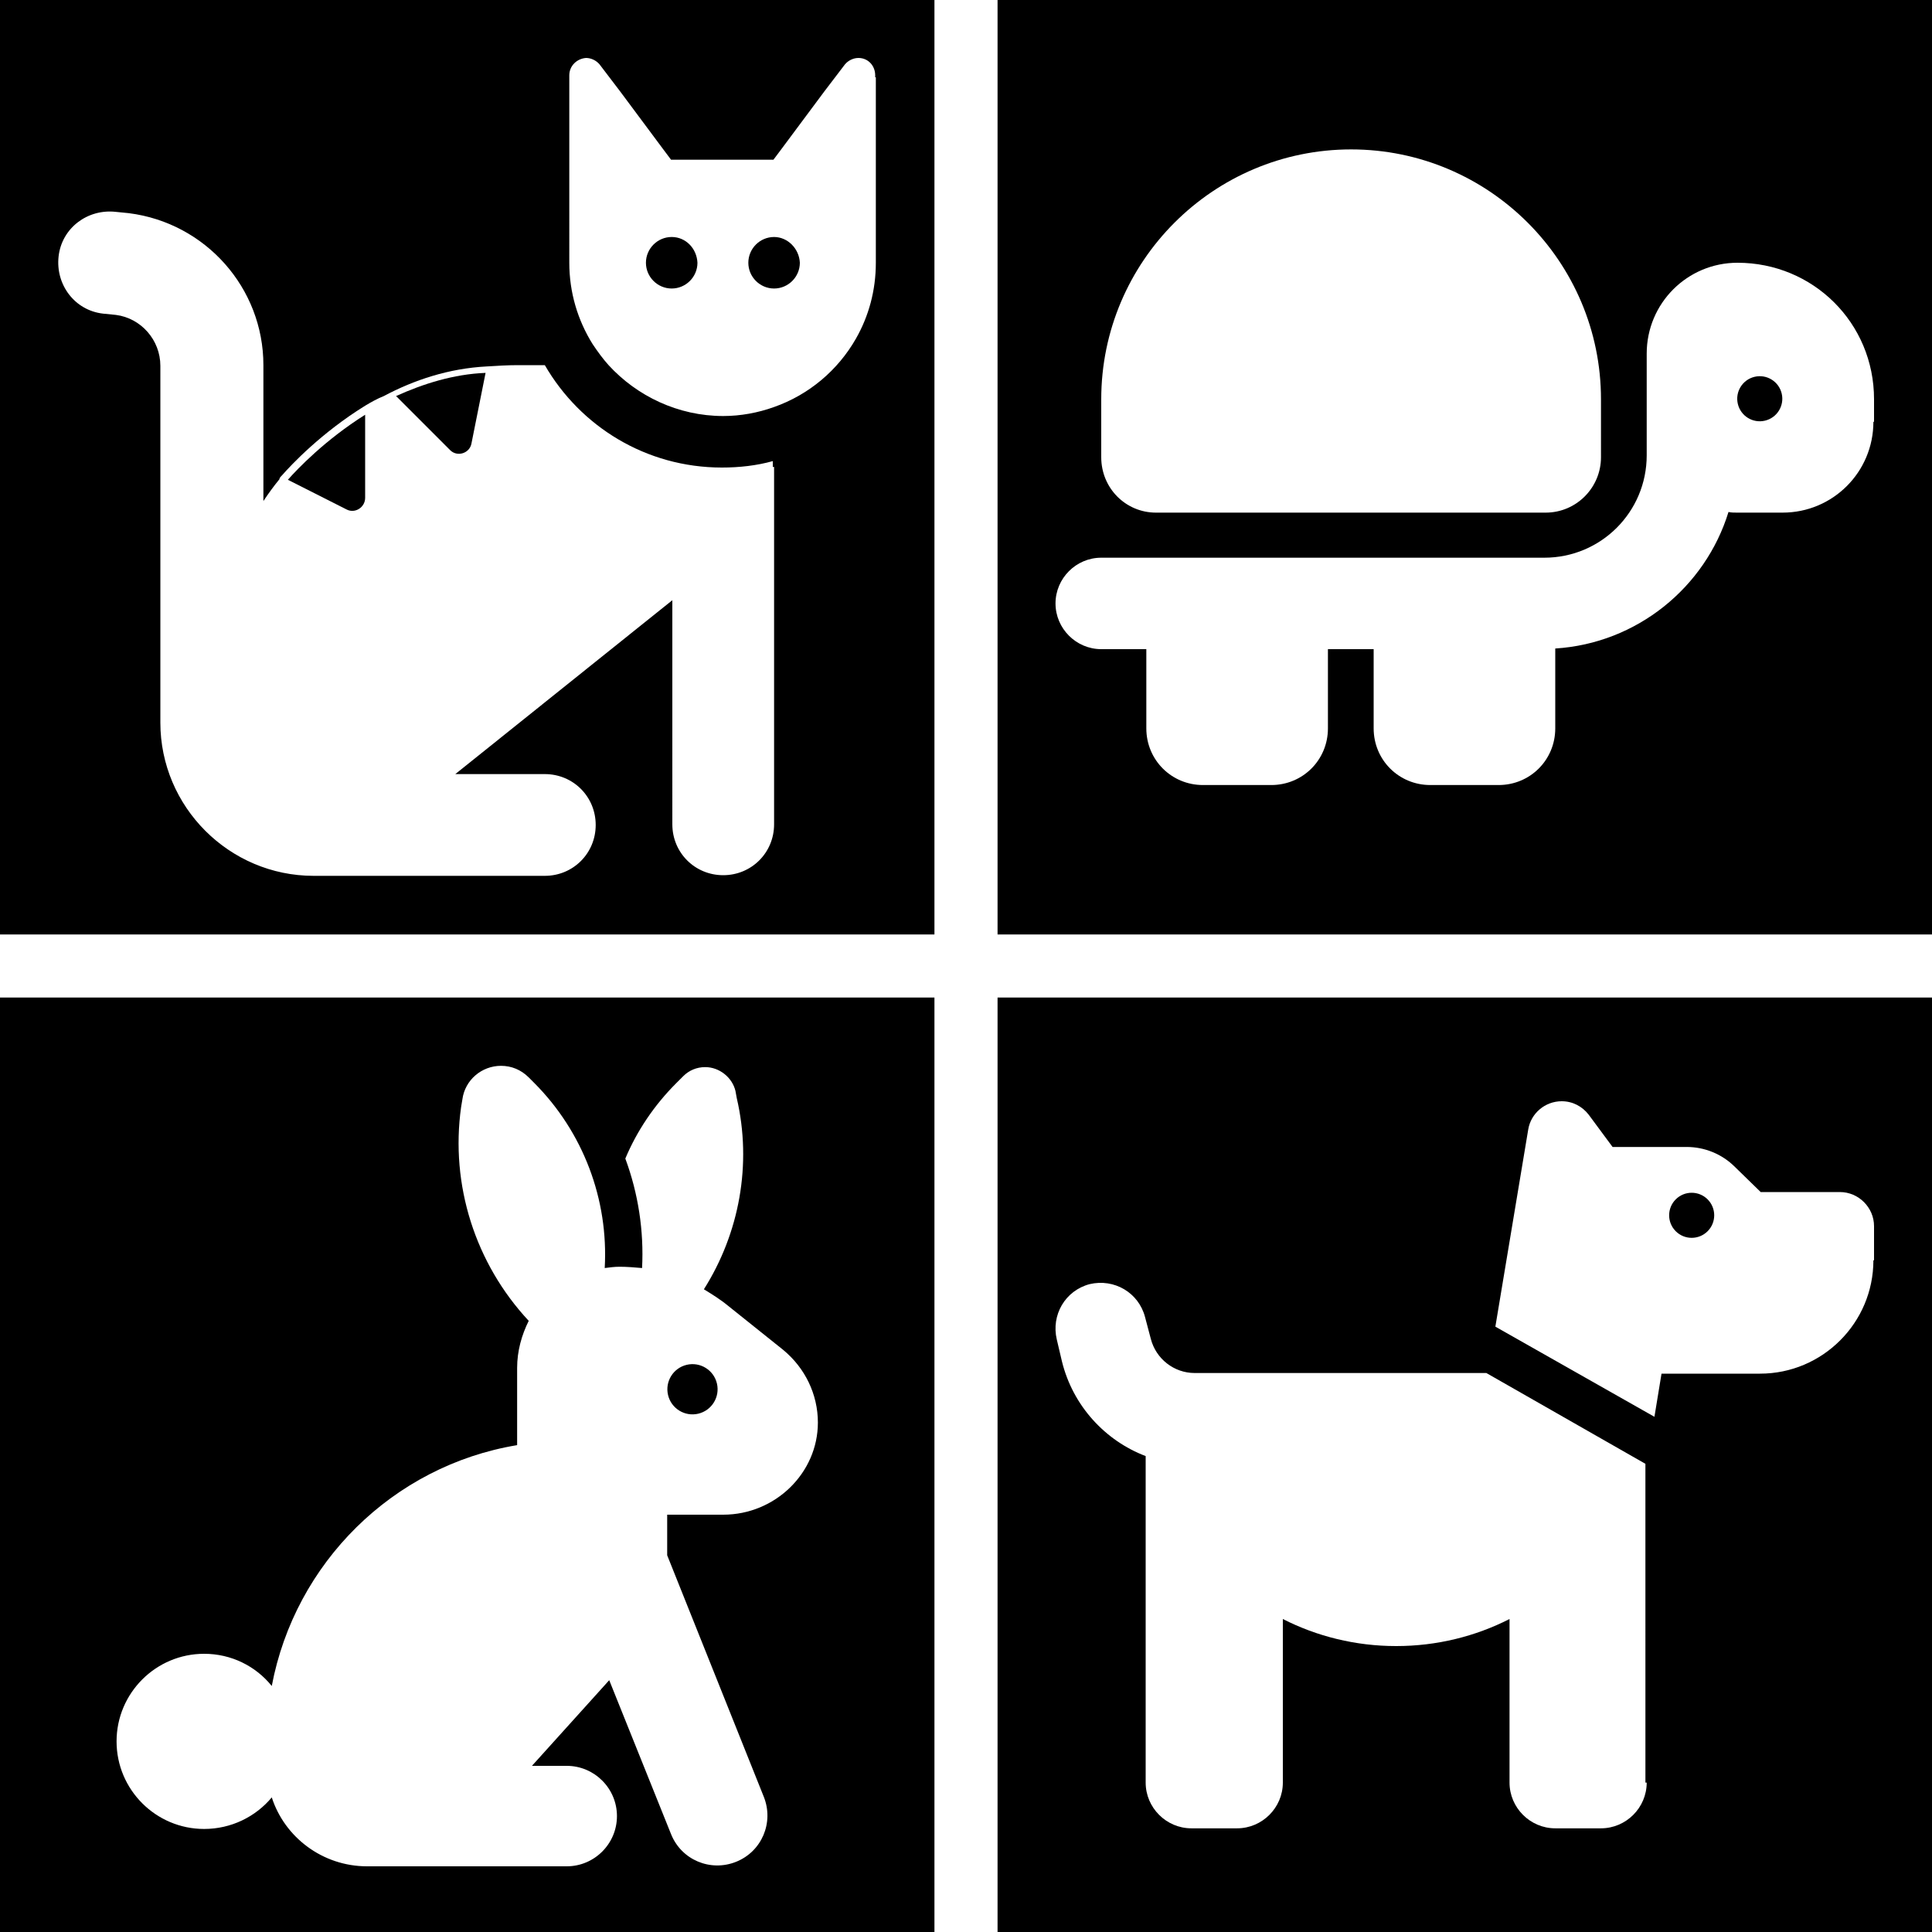 <?xml version="1.0" encoding="utf-8"?>
<!-- Generator: Adobe Illustrator 27.3.0, SVG Export Plug-In . SVG Version: 6.00 Build 0)  -->

<svg viewBox="0 0 300 300">
	<style type="text/css">
		.st0{fill:#FDD837;}
		.st1{fill:#8BC249;}
		.st2{fill:#4A8BC3;}
		.st3{fill:#EC417A;}
	</style>
	<ellipse transform="matrix(0.973 -0.23 0.23 0.973 -46.703 30.475)" class="st0" cx="107.5" cy="215.8" rx="3.9" ry="3.9"/>
	<path class="st0" d="M0,154.9V300h145.1V154.9H0z M112.3,235.2h-8.7v6.3l15,37.5c1.6,4-0.3,8.5-4.3,10.1c-4,1.6-8.5-0.3-10.1-4.3
		l-9.6-23.9l-12,13.3h5.4c4.3,0,7.8,3.5,7.8,7.8c0,4.3-3.5,7.8-7.8,7.8H68.7H57c-6.9,0-12.8-4.5-14.8-10.7c-2.5,3-6.3,4.9-10.5,4.9
		c-7.5,0-13.6-6.1-13.6-13.6s6.1-13.6,13.6-13.6c4.2,0,8,1.9,10.5,5c3.6-19.1,18.8-34.2,38.1-37.4v-12c0-2.6,0.7-5.1,1.8-7.3
		c-8.3-8.9-12.2-21.1-10.5-33.2l0.2-1.2c0.4-3,3-5.2,6-5.2c1.6,0,3.1,0.6,4.3,1.8l0.8,0.8c7.7,7.7,11.6,18.2,11,28.8
		c0.8-0.1,1.5-0.2,2.3-0.2v0c1.2,0,2.3,0.1,3.5,0.2c0.3-5.8-0.6-11.6-2.6-17c1.8-4.3,4.5-8.3,7.9-11.7l1.1-1.1
		c0.9-0.9,2.1-1.4,3.4-1.4c2.2,0,4.2,1.6,4.7,3.7l0.2,1.1c2.4,10.3,0.4,21-5.1,29.7c1.3,0.8,2.6,1.6,3.8,2.6l8.5,6.8
		c3.4,2.8,5.4,6.9,5.4,11.3C127,228.7,120.4,235.2,112.3,235.2z"/>
	<path class="st1" d="M154.9,0v145.1H300V0H154.9z M171,62c0-21.4,17.4-38.8,38.8-38.8s38.8,17.4,38.8,38.8V71c0,4.7-3.8,8.6-8.6,8.6
		h-60.5c-4.7,0-8.5-3.8-8.5-8.6V62z M290.9,65.5c0,7.8-6.3,14.1-14.1,14.1h-7.1c-0.4,0-0.9,0-1.3-0.1c-3.6,11.7-14.2,20.4-26.9,21.2
		v12.4c0,4.9-3.9,8.8-8.8,8.8h-10.6c-4.9,0-8.8-3.9-8.8-8.8v-12.3h-7.1v12.3c0,4.9-3.9,8.8-8.8,8.8h-10.6c-4.9,0-8.8-3.9-8.8-8.8
		v-12.3H171c-3.9,0-7.1-3.2-7.1-7.1c0-3.9,3.2-7.1,7.1-7.1h68.8c8.8,0,15.9-7.1,15.9-15.9V54.9c0-7.8,6.3-14.1,14.1-14.1
		c11.7,0,21.2,9.3,21.2,21.2V65.5z"/>
	<ellipse transform="matrix(0.973 -0.23 0.23 0.973 -6.925 64.449)" class="st1" cx="273.3" cy="62" rx="3.5" ry="3.5"/>
	<ellipse transform="matrix(0.707 -0.707 0.707 0.707 -56.457 241.029)" class="st2" cx="262.7" cy="188.7" rx="3.5" ry="3.5"/>
	<path class="st2" d="M154.9,154.9V300H300V154.9H154.9z M255.7,276.8c0,3.9-3.2,7.1-7.1,7.1h-7.1c-3.9,0-7.1-3.2-7.1-7.1v-25.4
		c-5.3,2.7-11.3,4.2-17.6,4.2c-6.3,0-12.3-1.5-17.6-4.2v25.4c0,3.9-3.2,7.1-7.1,7.1h-7.1c-3.9,0-7.1-3.2-7.1-7.1v-50.7
		c-6.3-2.4-11.3-7.8-13-14.7l-0.8-3.4c-0.9-3.8,1.3-7.6,5.1-8.6c3.8-0.9,7.6,1.3,8.6,5.1l0.9,3.4c0.8,3.1,3.6,5.3,6.8,5.3h6.6h3.5
		h35.2l24.7,14.1V276.8z M290.9,195.7c0,9.7-7.9,17.6-17.6,17.6h-7.1h-3.5H258l-1.1,6.7L232.2,206l5.1-30.6c0.4-2.5,2.6-4.4,5.2-4.4
		c1.7,0,3.2,0.8,4.2,2.1l3.7,5h11.5c2.8,0,5.5,1.1,7.5,3.1l4,3.9h12.3c2.9,0,5.3,2.4,5.3,5.3V195.7z"/>
	<g>
		<path class="st3" d="M44.7,74.5l9.1,4.6c1.3,0.7,2.9-0.3,2.9-1.8V64.4C50.5,68.3,46.2,72.8,44.7,74.5z"/>
		<path class="st3" d="M104.3,36.8c-2.2,0-4,1.8-4,4c0,2.2,1.8,4,4,4c2.2,0,4-1.8,4-4C108.2,38.6,106.5,36.8,104.3,36.8z"/>
		<path class="st3" d="M69.9,69.9c1.1,1.1,3,0.5,3.3-1l2.2-11c-5,0.2-9.7,1.7-13.9,3.6L69.9,69.9z"/>
		<path class="st3" d="M0,0v145.1h145.1V0H0z M120.2,72.5v7.9v47.6c0,4.4-3.5,7.9-7.9,7.9c-4.4,0-7.9-3.5-7.9-7.9V93.2l-33.7,27h13.9
			c4.4,0,7.9,3.5,7.9,7.9c0,4.4-3.5,7.9-7.9,7.9H48.7c-13.1,0-23.8-10.7-23.8-23.8V56.8c0-4-3-7.4-6.9-7.9l-2-0.2
			c-4.4-0.5-7.4-4.5-6.9-8.9c0.5-4.4,4.5-7.4,8.9-6.9l2,0.2c11.9,1.5,20.9,11.6,20.9,23.6v15.7v5.4c0.8-1.2,1.6-2.3,2.5-3.4
			c0,0,0,0,0,0c0,0,0,0,0-0.1c0.1-0.2,0.2-0.3,0.4-0.5l0,0c1.4-1.6,6.1-6.6,12.9-10.8V63c1-0.6,1.9-1.1,2.9-1.5
			c4.7-2.5,10.1-4.3,16-4.6c0,0,0,0,0,0l0,0c1.6-0.1,3.2-0.2,4.8-0.2h4.2c5.5,9.5,15.7,15.9,27.5,15.9c2.7,0,5.4-0.3,7.9-1V72.5z
			M136,12v5v23.8c0,4.3-1.1,8.3-3.1,11.8c-2.8,4.9-7.3,8.7-12.7,10.6c-2.5,0.9-5.2,1.4-7.9,1.4c-7,0-13.4-3.1-17.8-7.9
			c-0.9-1-1.7-2.1-2.5-3.3c-2.3-3.7-3.6-8-3.6-12.6V17v-5v-0.3c0-1.5,1.2-2.6,2.6-2.7h0c0.8,0,1.6,0.4,2.1,1v0l3.2,4.2l6.7,9l1.2,1.6
			h15.9l1.2-1.6l6.7-9l3.2-4.2v0c0.5-0.6,1.3-1,2.1-1h0c1.5,0,2.6,1.2,2.6,2.7V12z"/>
		<path class="st3" d="M120.2,36.8c-2.2,0-4,1.8-4,4c0,2.2,1.8,4,4,4s4-1.8,4-4C124.1,38.6,122.3,36.8,120.2,36.8z"/>
	</g>
</svg>
